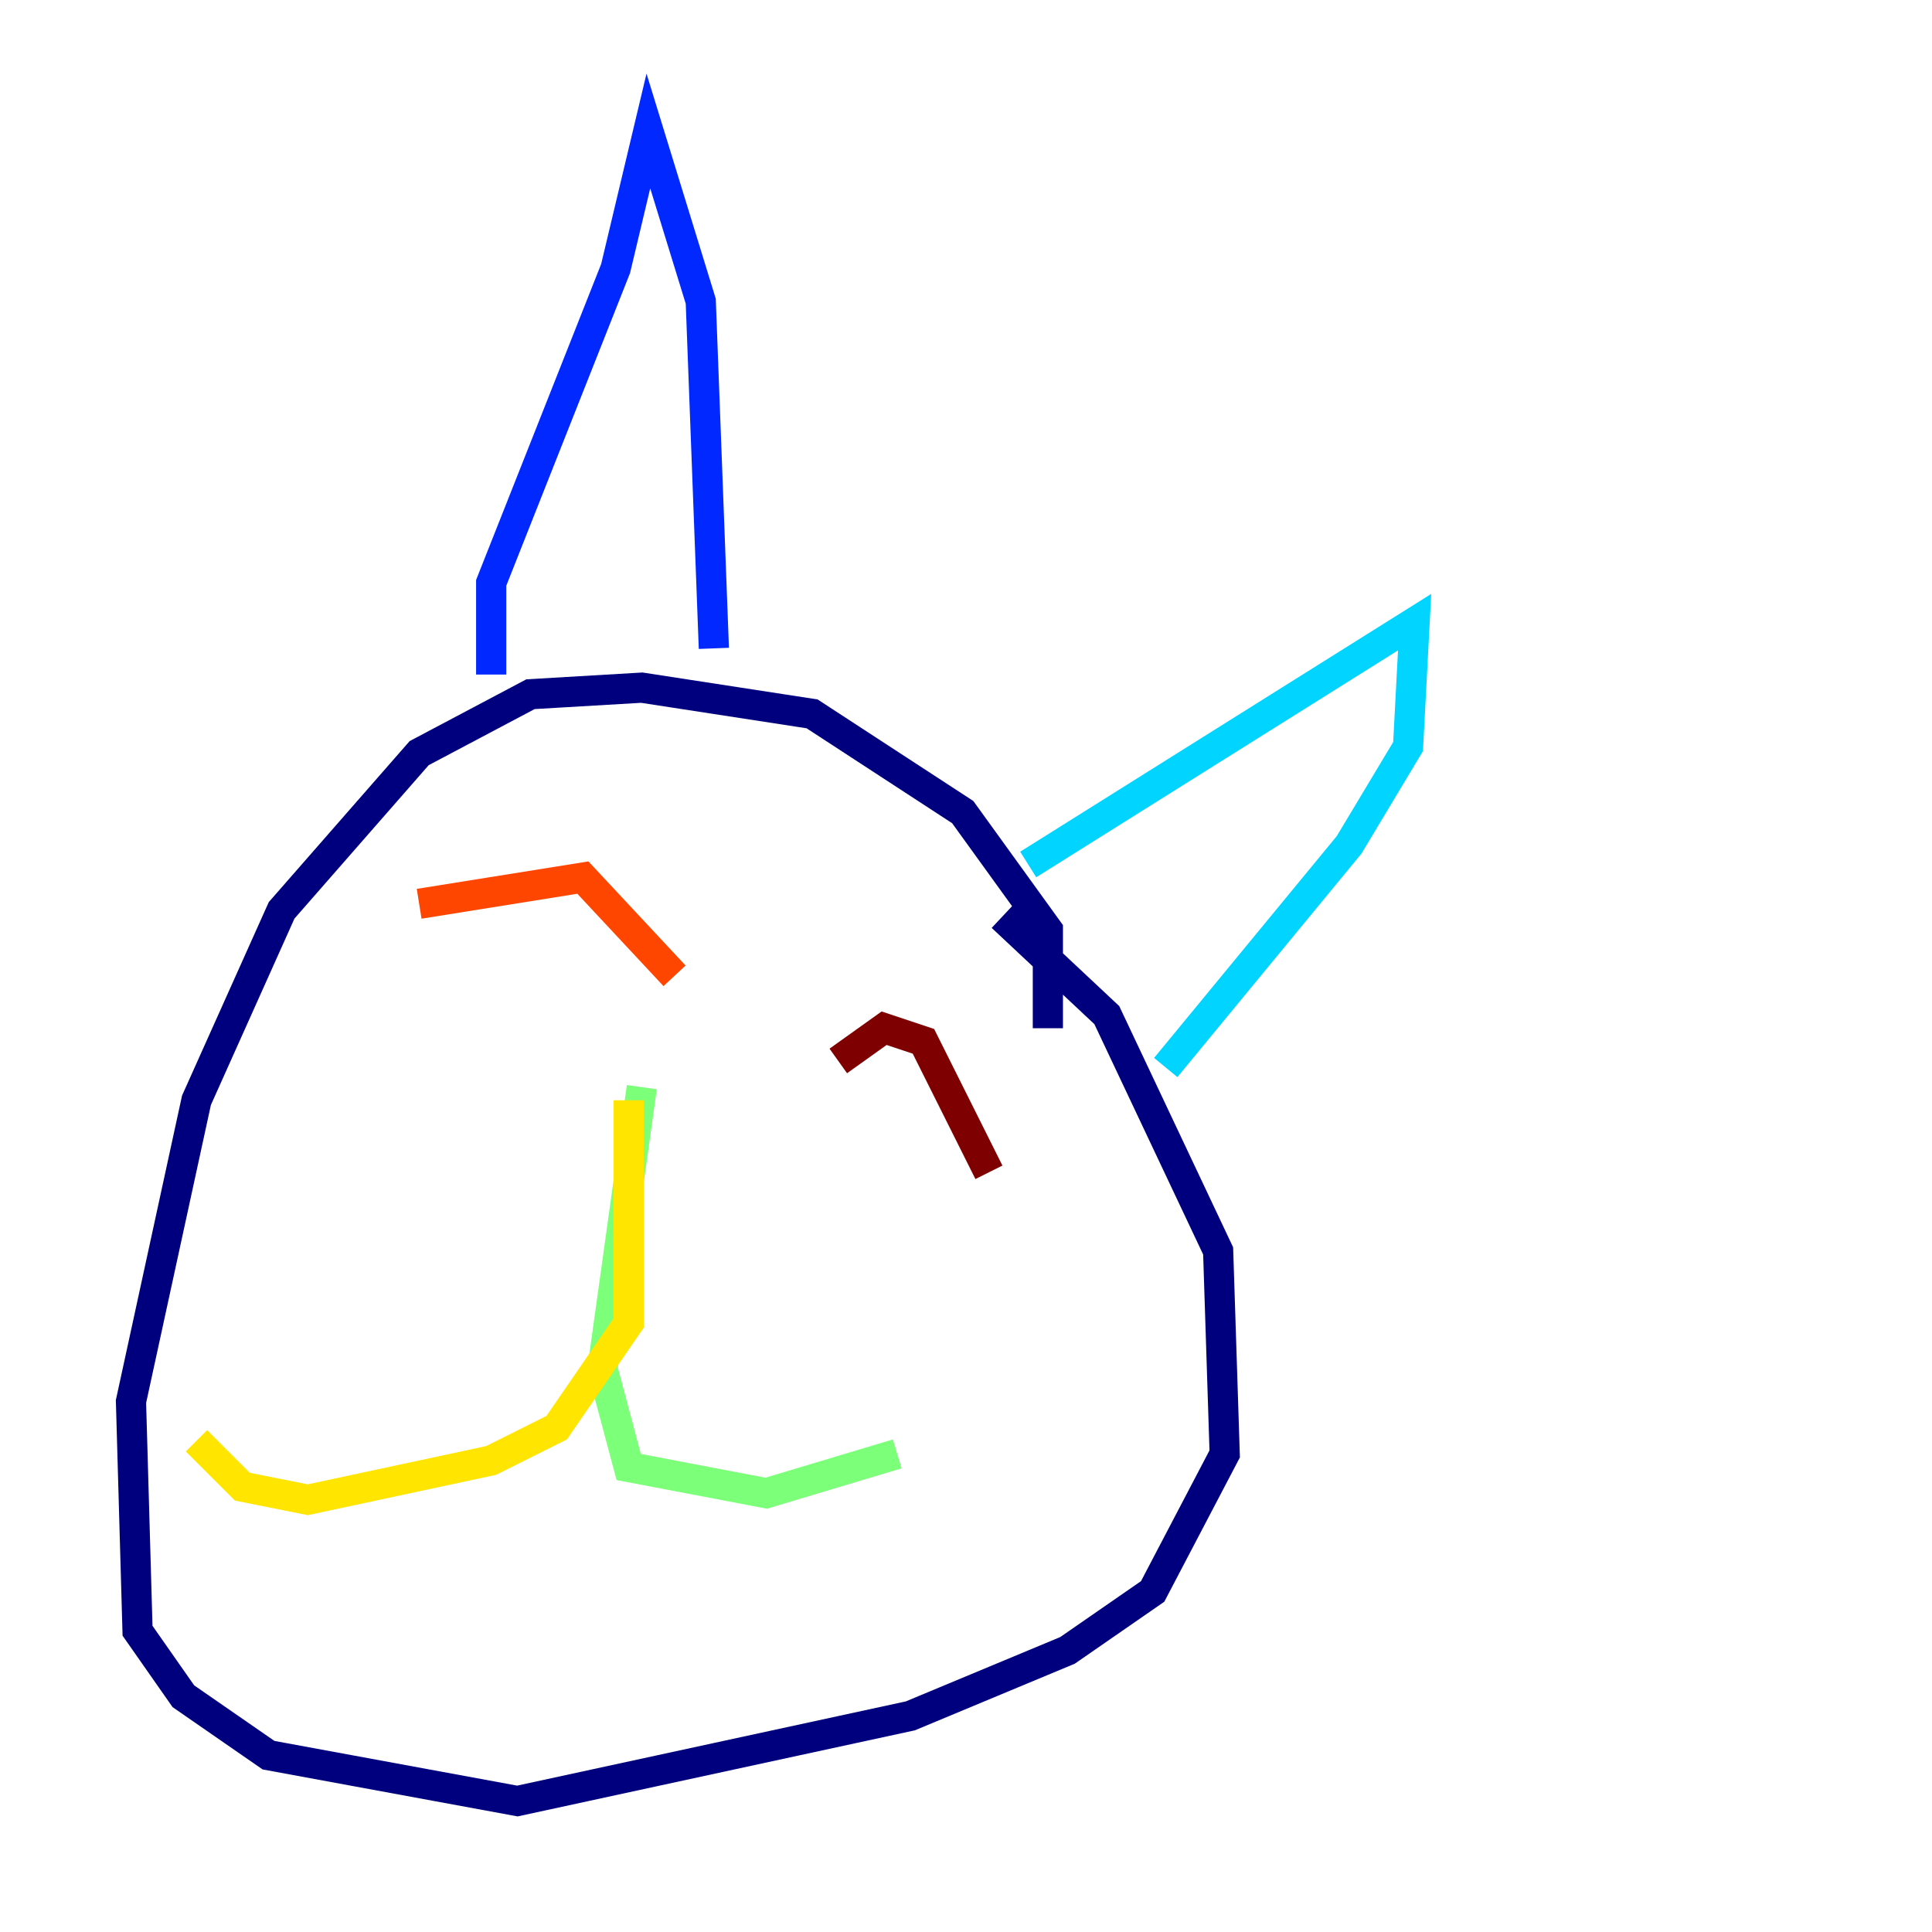 <?xml version="1.0" encoding="utf-8" ?>
<svg baseProfile="tiny" height="128" version="1.2" viewBox="0,0,128,128" width="128" xmlns="http://www.w3.org/2000/svg" xmlns:ev="http://www.w3.org/2001/xml-events" xmlns:xlink="http://www.w3.org/1999/xlink"><defs /><polyline fill="none" points="69.424,68.122 69.424,61.614 63.783,53.803 53.803,47.295 42.522,45.559 35.146,45.993 27.77,49.898 18.658,60.312 13.017,72.895 8.678,92.854 9.112,108.041 12.149,112.38 17.79,116.285 34.278,119.322 60.312,113.681 70.725,109.342 76.366,105.437 81.139,96.325 80.705,82.875 73.329,67.254 66.386,60.746" stroke="#00007f" stroke-width="2" /><polyline fill="none" points="32.542,44.691 32.542,38.617 40.786,17.79 42.956,8.678 46.427,19.959 47.295,42.956" stroke="#0028ff" stroke-width="2" /><polyline fill="none" points="68.122,57.275 93.722,41.22 93.288,49.464 89.383,55.973 77.234,70.725" stroke="#00d4ff" stroke-width="2" /><polyline fill="none" points="42.522,72.027 39.919,90.685 41.654,97.193 50.766,98.929 59.444,96.325" stroke="#7cff79" stroke-width="2" /><polyline fill="none" points="41.654,72.895 41.654,87.647 36.881,94.59 32.542,96.759 20.393,99.363 16.054,98.495 13.017,95.458" stroke="#ffe500" stroke-width="2" /><polyline fill="none" points="27.77,59.878 38.617,58.142 44.691,64.651" stroke="#ff4600" stroke-width="2" /><polyline fill="none" points="55.539,70.291 58.576,68.122 61.18,68.99 65.519,77.668" stroke="#7f0000" stroke-width="2" /></svg>